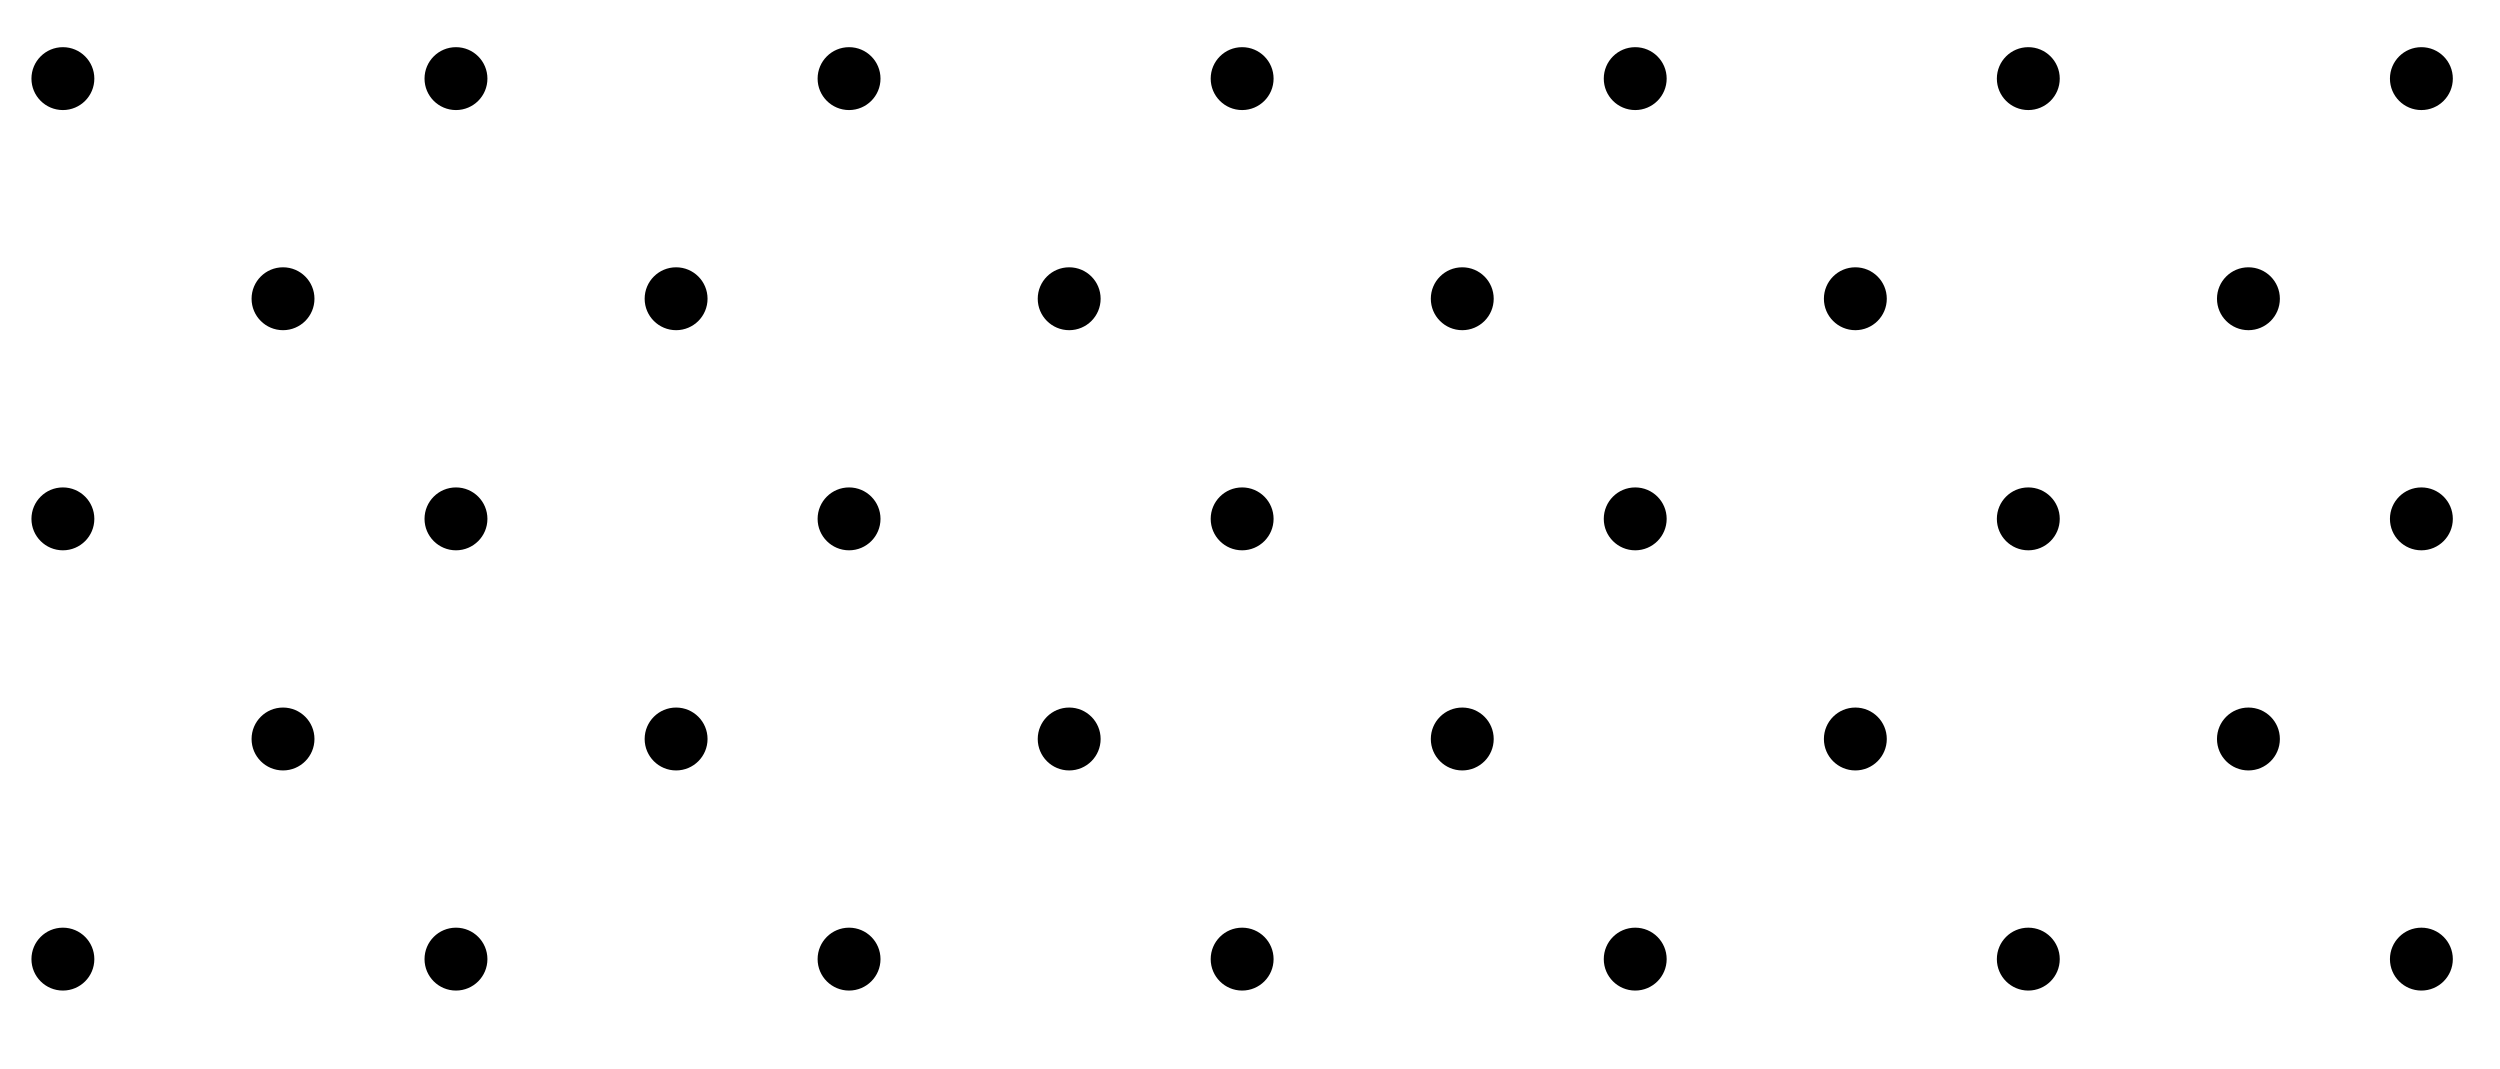 <svg width="159" height="68" viewBox="0 0 159 68" fill="none" xmlns="http://www.w3.org/2000/svg">
<mask id="mask0_8_394" style="mask-type:alpha" maskUnits="userSpaceOnUse" x="0" y="0" width="159" height="68">
<rect y="3.8147e-06" width="159" height="68" fill="#D9D9D9"/>
</mask>
<g mask="url(#mask0_8_394)">
<circle cx="4" cy="5" r="2" fill="black"/>
<circle cx="4" cy="33" r="2" fill="black"/>
<circle cx="4" cy="61" r="2" fill="black"/>
<circle cx="18" cy="19" r="2" fill="black"/>
<circle cx="18" cy="47" r="2" fill="black"/>
<circle cx="79" cy="5" r="2" fill="black"/>
<circle cx="79" cy="33" r="2" fill="black"/>
<circle cx="79" cy="61" r="2" fill="black"/>
<circle cx="93" cy="19" r="2" fill="black"/>
<circle cx="93" cy="47" r="2" fill="black"/>
<circle cx="29" cy="5" r="2" fill="black"/>
<circle cx="29" cy="33" r="2" fill="black"/>
<circle cx="29" cy="61" r="2" fill="black"/>
<circle cx="43" cy="19" r="2" fill="black"/>
<circle cx="43" cy="47" r="2" fill="black"/>
<circle cx="104" cy="5" r="2" fill="black"/>
<circle cx="104" cy="33" r="2" fill="black"/>
<circle cx="104" cy="61" r="2" fill="black"/>
<circle cx="118" cy="19" r="2" fill="black"/>
<circle cx="118" cy="47" r="2" fill="black"/>
<circle cx="54" cy="5" r="2" fill="black"/>
<circle cx="54" cy="33" r="2" fill="black"/>
<circle cx="54" cy="61" r="2" fill="black"/>
<circle cx="68" cy="19" r="2" fill="black"/>
<circle cx="68" cy="47" r="2" fill="black"/>
<circle cx="129" cy="5" r="2" fill="black"/>
<circle cx="129" cy="33" r="2" fill="black"/>
<circle cx="129" cy="61" r="2" fill="black"/>
<circle cx="143" cy="19" r="2" fill="black"/>
<circle cx="143" cy="47" r="2" fill="black"/>
<circle cx="154" cy="5" r="2" fill="black"/>
<circle cx="154" cy="33" r="2" fill="black"/>
<circle cx="154" cy="61" r="2" fill="black"/>
</g>
</svg>
